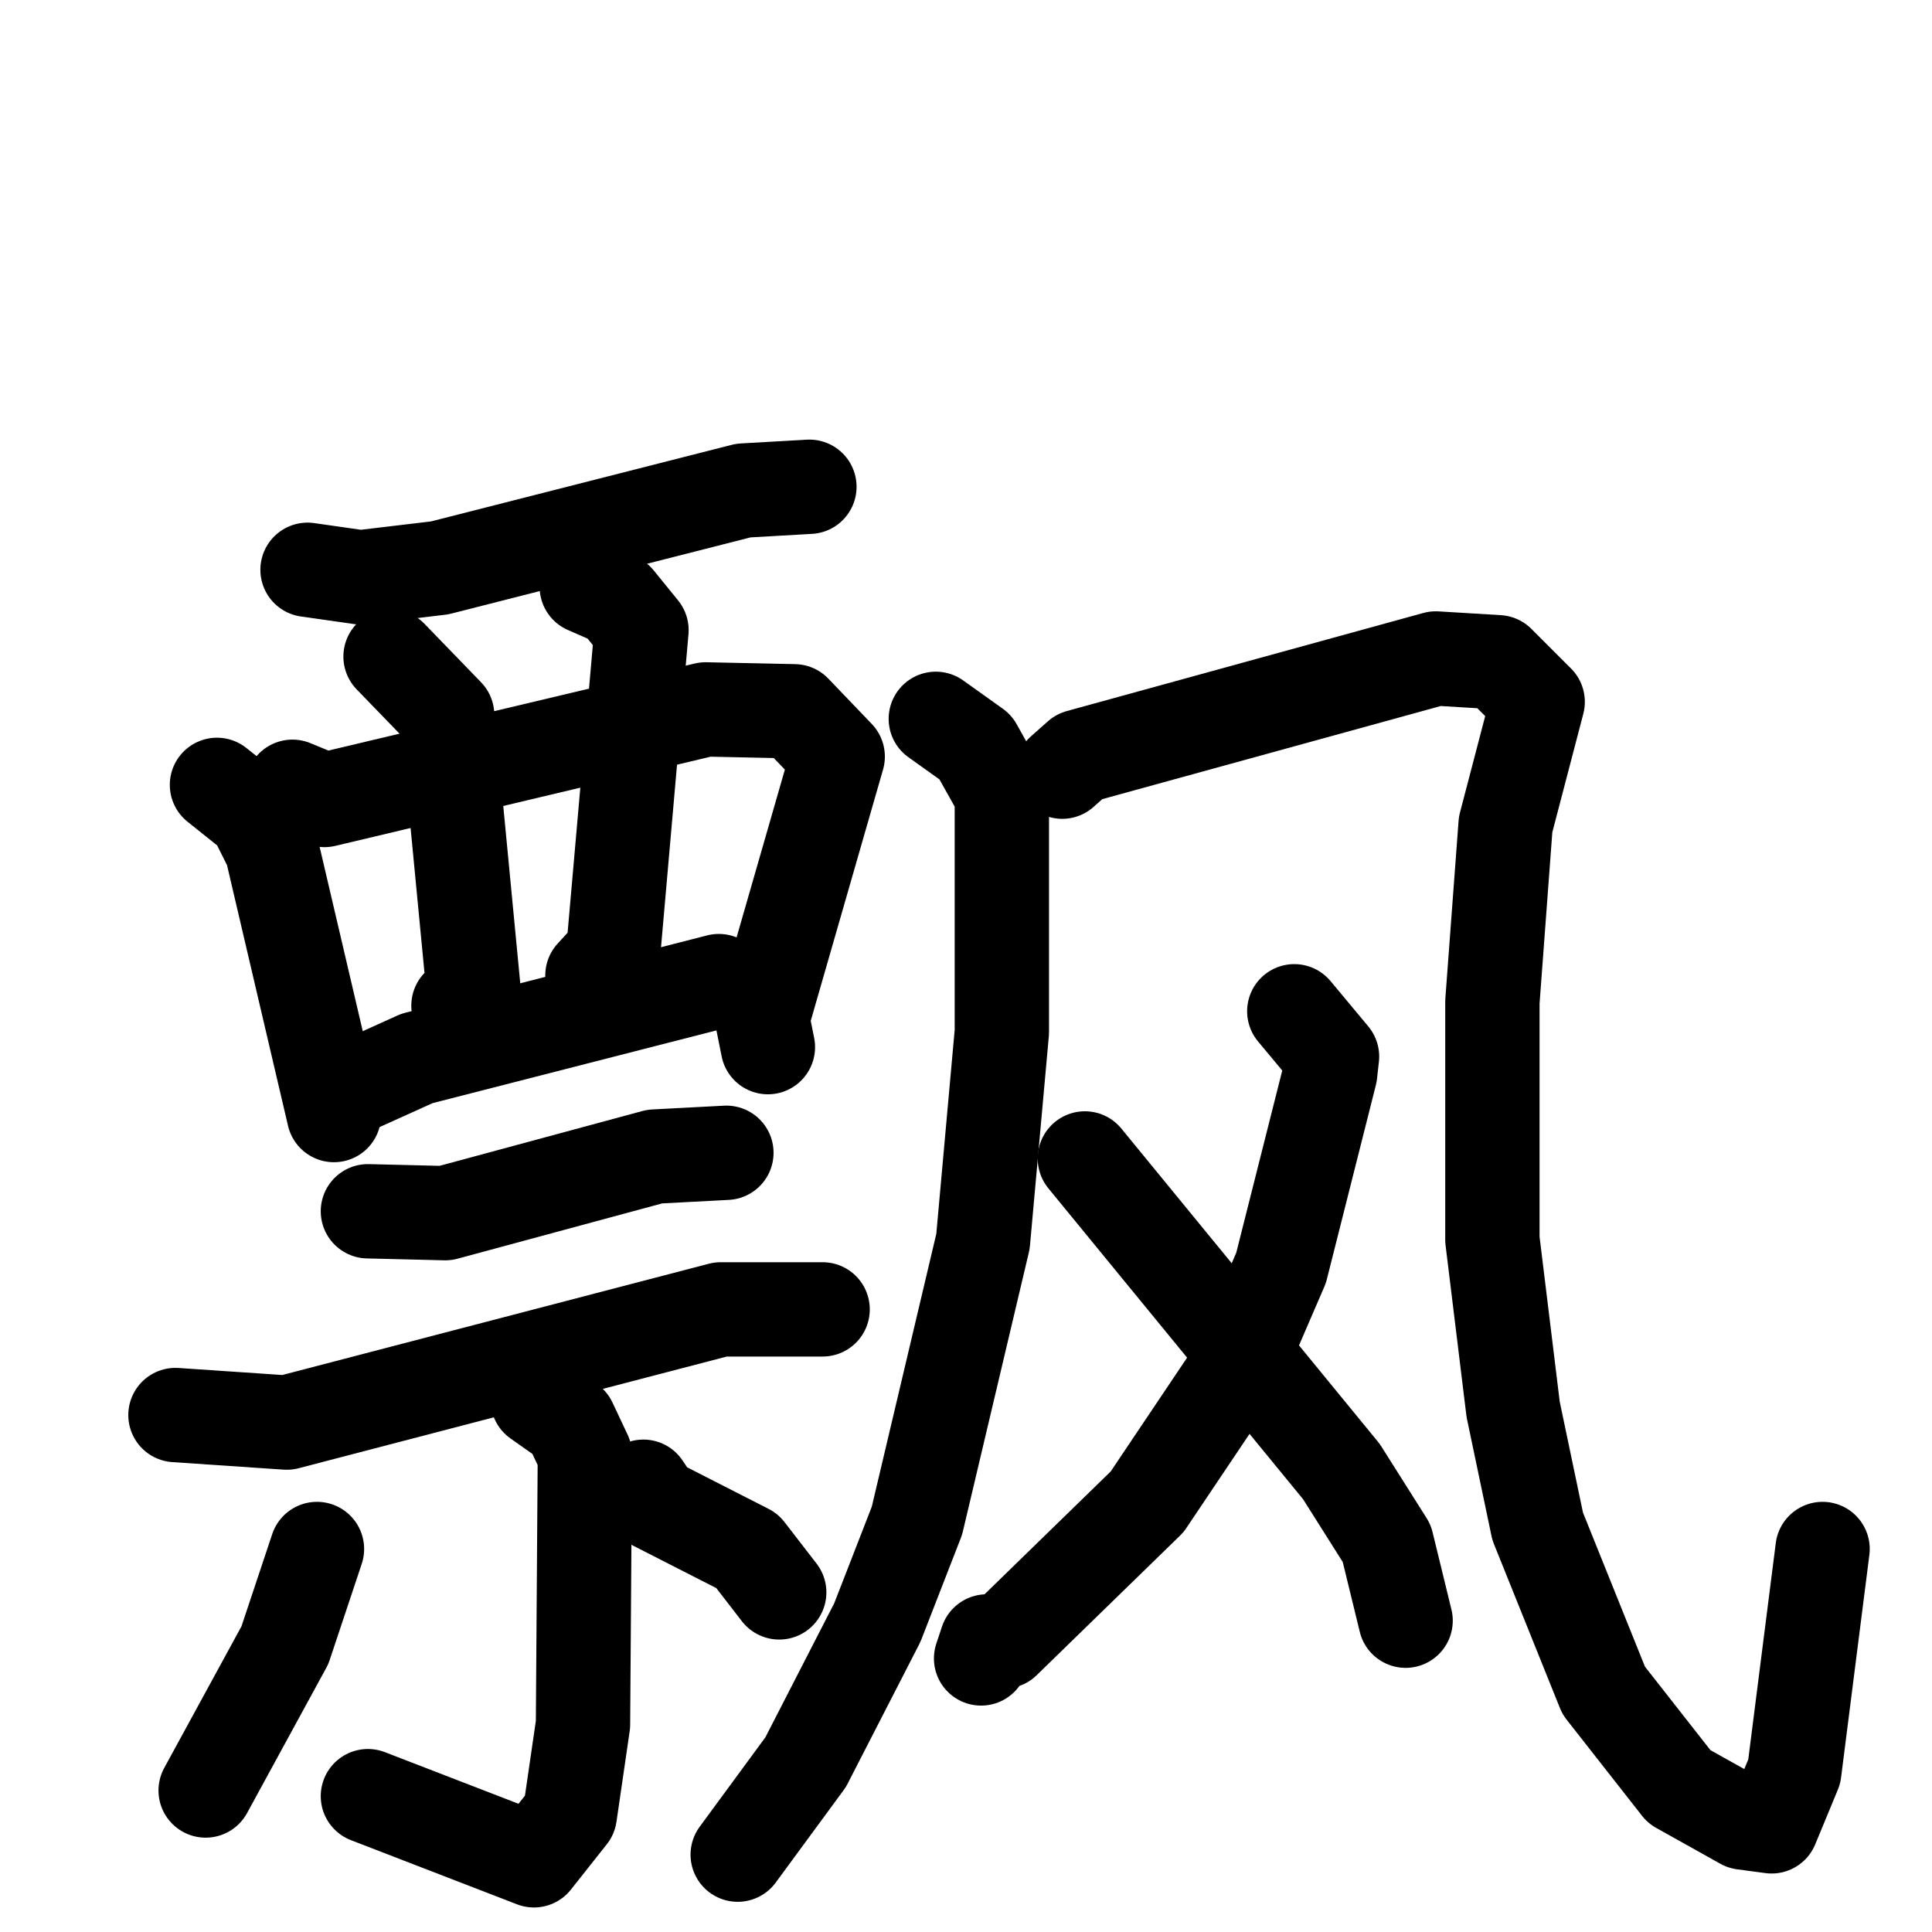 <svg xmlns="http://www.w3.org/2000/svg" viewBox="0 0 1024 1024">
  <g style="fill:none;stroke:#000000;stroke-width:50;stroke-linecap:round;stroke-linejoin:round;" transform="scale(1, 1) translate(0, 0)">
    <path d="M 163.0,302.0 L 191.0,306.0 L 233.0,301.0 L 394.0,260.0 L 429.0,258.0"/>
    <path d="M 115.0,416.0 L 135.0,432.0 L 144.0,450.0 L 177.0,591.0"/>
    <path d="M 155.0,417.0 L 172.0,424.0 L 374.0,376.0 L 421.0,377.0 L 444.0,401.0 L 404.0,540.0 L 407.0,555.0"/>
    <path d="M 207.0,348.0 L 237.0,379.0 L 251.0,525.0 L 243.0,533.0"/>
    <path d="M 311.0,311.0 L 327.0,318.0 L 340.0,334.0 L 325.0,505.0 L 314.0,517.0"/>
    <path d="M 190.0,575.0 L 221.0,561.0 L 381.0,520.0"/>
    <path d="M 195.0,642.0 L 236.0,643.0 L 347.0,613.0 L 385.0,611.0"/>
    <path d="M 93.0,750.0 L 152.0,754.0 L 382.0,694.0 L 436.0,694.0"/>
    <path d="M 285.0,742.0 L 302.0,754.0 L 310.0,771.0 L 309.0,914.0 L 302.0,962.0 L 283.0,986.0 L 195.0,952.0"/>
    <path d="M 168.0,821.0 L 151.0,872.0 L 109.0,949.0"/>
    <path d="M 341.0,788.0 L 347.0,797.0 L 396.0,822.0 L 413.0,844.0"/>
    <path d="M 496.0,381.0 L 517.0,396.0 L 531.0,421.0 L 531.0,547.0 L 521.0,658.0 L 486.0,806.0 L 465.0,860.0 L 427.0,934.0 L 391.0,983.0"/>
    <path d="M 563.0,409.0 L 572.0,401.0 L 761.0,349.0 L 794.0,351.0 L 815.0,372.0 L 798.0,437.0 L 791.0,531.0 L 791.0,657.0 L 802.0,747.0 L 815.0,809.0 L 850.0,896.0 L 890.0,947.0 L 924.0,966.0 L 939.0,968.0 L 951.0,939.0 L 966.0,821.0"/>
    <path d="M 686.0,536.0 L 706.0,560.0 L 705.0,569.0 L 679.0,672.0 L 657.0,723.0 L 608.0,796.0 L 532.0,870.0 L 523.0,870.0 L 520.0,879.0"/>
    <path d="M 575.0,614.0 L 711.0,780.0 L 735.0,818.0 L 745.0,859.0"/>
  </g>
</svg>
